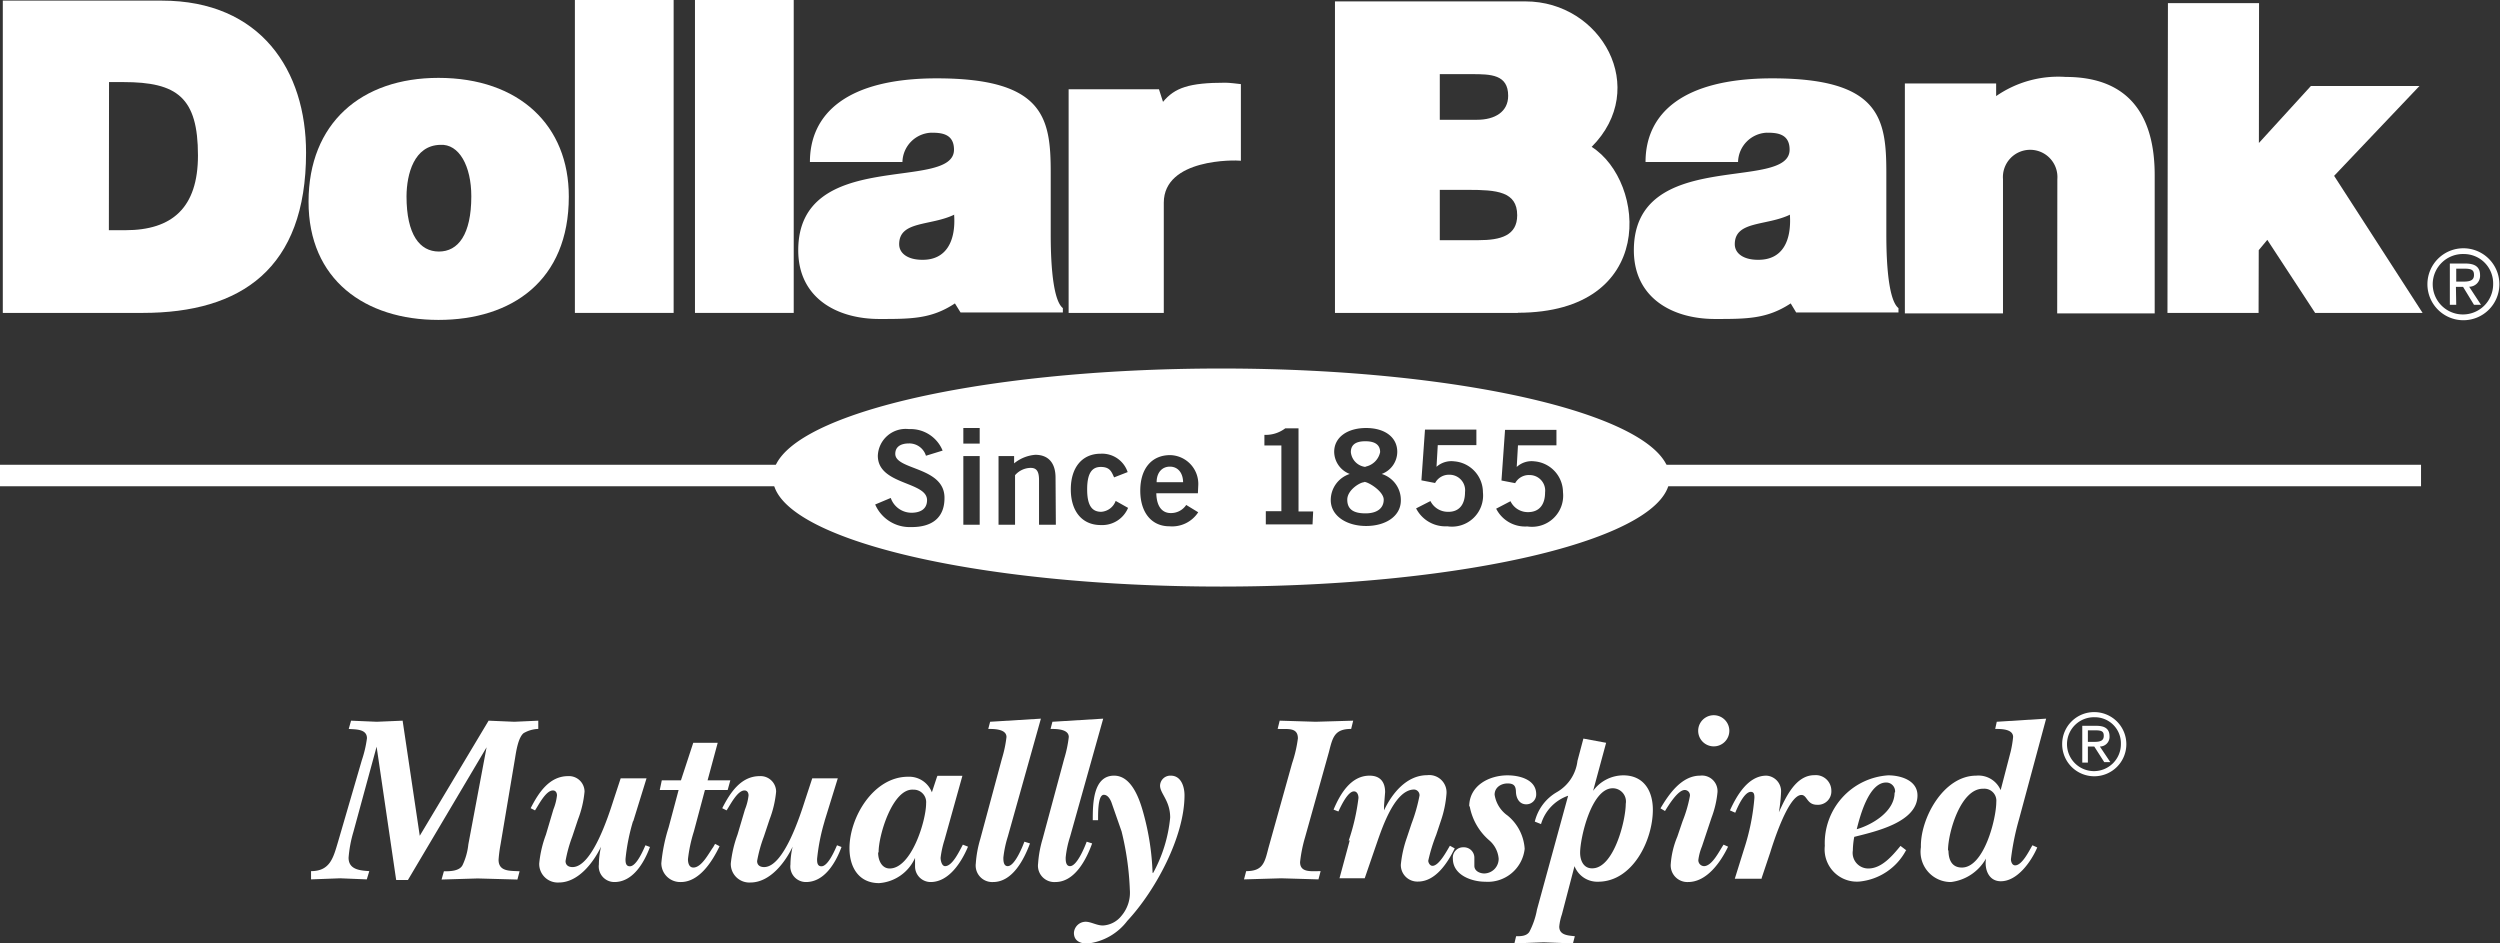 <svg xmlns="http://www.w3.org/2000/svg" viewBox="0 0 160.51 60.57"><rect x="0" y="0" width="160.51" height="60.57" fill="#333333" stroke="none"/><defs><style>.a{fill:#fff;}</style></defs><title>dbank_w</title><rect class="a" x="36.91" width="6.34" height="20.09"/><path class="a" d="M300.88,299.94c.75-.91,1.68-1.23,4-1.23.25,0,.75.06,1,.09v4.92c-.38-.05-4.94-.15-4.95,2.69v7.08h-6.11l0-14.36h5.8" transform="translate(-226.21 -293.4)"/><polyline class="a" points="145.02 16.06 145.01 20.09 139.16 20.09 139.19 0.2 145.04 0.2 145.03 9.18 148.37 5.52 155.34 5.52 149.86 11.29 155.54 20.09 148.64 20.09 145.57 15.4"/><rect class="a" x="44.62" width="6.34" height="20.09"/><path class="a" d="M358.3,304.9a1.75,1.75,0,1,0-3.49,0v8.62h-6.3l0-14.76h5.86v.81a7,7,0,0,1,4.47-1.23c3.89,0,5.72,2.28,5.71,6.34l0,8.84h-6.26" transform="translate(-226.21 -293.4)"/><path class="a" d="M323.68,313.49H311.92l0-20h12.23c4.88,0,8,5.58,4.25,9.34,3.5,2.22,4.23,10.65-4.75,10.65m-5-7.89v3.23h2.49c1.41,0,2.48-.29,2.48-1.6,0-1.53-1.33-1.63-3.15-1.63Zm0-7.43v2.93h2.39c1.15,0,2-.51,2-1.54,0-1.37-1.12-1.39-2.34-1.39Z" transform="translate(-226.21 -293.4)"/><path class="a" d="M254.36,298.4c5.19,0,8.38,3.06,8.37,7.63,0,5.39-3.66,7.91-8.37,7.91s-8.35-2.58-8.34-7.6,3.37-7.94,8.34-7.94M252.31,306c0,2.47.85,3.55,2.08,3.55s2.08-1.08,2.08-3.55c0-1.93-.78-3.38-2-3.3C252.8,302.74,252.32,304.56,252.31,306Z" transform="translate(-226.21 -293.4)"/><path class="a" d="M287.52,312.88c-1.51,1-2.8,1-4.85,1-2.76,0-5.21-1.37-5.21-4.41,0-6.63,10-3.73,10-6.46,0-1.06-.87-1.09-1.48-1.09a1.93,1.93,0,0,0-1.83,1.88h-5.94c0-3.09,2.36-5.37,8.14-5.37,6.91,0,7.32,2.57,7.32,6.05v3.89c0,.84,0,4.2.78,4.81v.28h-6.57m-.4-6.28c-1.52.74-3.54.38-3.54,1.9,0,.59.56,1,1.48,1C287,310.1,287.58,308.82,287.47,307.21Z" transform="translate(-226.21 -293.4)"/><path class="a" d="M226.39,313.49l0-20.05h10.21c6.36,0,9.27,4.5,9.26,9.77,0,7.43-4.16,10.28-10.49,10.28m-2.17-5.31h1.06c3,0,4.66-1.44,4.66-4.8,0-3.72-1.33-4.71-4.79-4.71h-.92Z" transform="translate(-226.21 -293.4)"/><path class="a" d="M341.18,312.88c-1.52,1-2.81,1-4.86,1-2.76,0-5.21-1.37-5.21-4.41,0-6.63,10-3.73,10-6.46,0-1.06-.87-1.09-1.48-1.09a1.93,1.93,0,0,0-1.83,1.88h-5.94c0-3.09,2.36-5.37,8.14-5.37,6.91,0,7.32,2.57,7.32,6.05v3.89c0,.84,0,4.2.78,4.81v.28h-6.57m-.39-6.28c-1.53.74-3.55.38-3.55,1.9,0,.59.56,1,1.48,1C340.69,310.1,341.23,308.82,341.13,307.21Z" transform="translate(-226.21 -293.4)"/><polygon class="a" points="0 31.22 0 29.84 54.78 29.84 54.78 31.22 0 31.22 0 31.22"/><line class="a" x1="104.69" y1="30.53" x2="155.43" y2="30.53"/><polygon class="a" points="104.69 31.22 104.69 29.84 155.44 29.84 155.44 31.22 104.69 31.22 104.69 31.22"/><path class="a" d="M302.17,324.36h-1.7c0-.61.34-1,.85-1S302.16,323.75,302.17,324.36Zm11.63,0c-.27,0-1.09.5-1.09,1.12s.4.88,1.17.88,1.17-.35,1.17-.88S314.07,324.34,313.8,324.34Zm.08-1a1.2,1.2,0,0,0,.94-.93c0-.41-.25-.7-.95-.7s-.93.29-.93.7A1.06,1.06,0,0,0,313.88,323.38Zm19.53.7c0,3.85-12.89,7-28.79,7s-28.79-3.13-28.79-7,12.89-7,28.79-7S333.41,320.22,333.41,324.08Zm-46.56,1.3c0-2-3.16-1.77-3.16-2.82,0-.47.37-.67.88-.67a1.12,1.12,0,0,1,1.09.79l1.07-.33a2.22,2.22,0,0,0-2.16-1.38,1.79,1.79,0,0,0-2,1.71c0,1.89,3.16,1.64,3.16,2.85,0,.59-.45.81-1,.81a1.41,1.41,0,0,1-1.33-.95l-1,.42a2.41,2.41,0,0,0,2.28,1.45C286.06,327.26,286.85,326.63,286.85,325.38Zm2.26-2.68h-1.05v4.41h1.05Zm0-1.8h-1.05v1h1.05Zm4.87,3.19c0-.9-.42-1.47-1.3-1.47a2.45,2.45,0,0,0-1.36.55v-.47h-1v4.41h1.06v-3.18a1.35,1.35,0,0,1,1-.47c.36,0,.54.19.54.78v2.87H294Zm4.66,1.94-.8-.45a1.06,1.06,0,0,1-.93.7c-.62,0-.9-.45-.9-1.44s.28-1.44.87-1.44.69.3.86.67l.87-.34a1.73,1.73,0,0,0-1.73-1.18c-1.2,0-1.92.89-1.92,2.29s.72,2.29,1.92,2.29A1.8,1.8,0,0,0,298.64,326Zm4.5-1.39a1.85,1.85,0,0,0-1.8-2c-1.2,0-1.92.88-1.92,2.28s.72,2.29,1.87,2.29a2,2,0,0,0,1.85-.9l-.77-.47a1.17,1.17,0,0,1-1,.52c-.49,0-.9-.35-.92-1.27h2.67Zm7.38,1.62h-.94V320.9h-.85a2.08,2.08,0,0,1-1.34.42V322h1.09v4.22h-1v.85h3Zm5.63-.73a1.75,1.75,0,0,0-1.23-1.68,1.52,1.52,0,0,0,1-1.42c0-.93-.79-1.53-2-1.53s-2.05.6-2.05,1.53a1.54,1.54,0,0,0,1,1.42,1.76,1.76,0,0,0-1.22,1.68c0,1,1,1.66,2.27,1.66S316.15,326.53,316.15,325.53Zm5.27-.49a2,2,0,0,0-1.84-2,1.44,1.44,0,0,0-1.14.35l.08-1.39H321v-1h-3.3l-.23,3.26.88.17a1,1,0,0,1,.92-.53,1,1,0,0,1,1,1.12c0,.76-.35,1.29-1.13,1.26a1.25,1.25,0,0,1-1.09-.69l-.92.47a2.11,2.11,0,0,0,2,1.15A2,2,0,0,0,321.42,325Zm5.14,0a2,2,0,0,0-1.83-2,1.42,1.42,0,0,0-1.14.36l.08-1.39h2.47V321h-3.3l-.23,3.25.88.17a1,1,0,0,1,.92-.52,1,1,0,0,1,1,1.12c0,.76-.36,1.28-1.14,1.26a1.23,1.23,0,0,1-1.08-.7l-.92.48a2.08,2.08,0,0,0,2,1.14A2,2,0,0,0,326.56,325Z" transform="translate(-226.21 -293.4)"/><path class="a" d="M384.4,309.34a2.31,2.31,0,1,1-2.34,2.3,2.31,2.31,0,0,1,2.34-2.3m0,.37a1.94,1.94,0,1,0,1.88,1.93A1.88,1.88,0,0,0,384.4,309.71Zm-.49,3.26h-.41v-2.65h1c.63,0,.94.23.94.75a.7.7,0,0,1-.7.74l.76,1.16h-.45l-.7-1.15h-.46Zm0-1.49h.48c.5,0,.66-.14.66-.43s-.13-.4-.59-.4h-.55Z" transform="translate(-226.21 -293.4)"/><path class="a" d="M360.7,339.12a2.06,2.06,0,1,1-2.09,2.05,2.05,2.05,0,0,1,2.09-2.05m0,.33a1.73,1.73,0,1,0,1.68,1.72A1.67,1.67,0,0,0,360.7,339.45Zm-.44,2.91h-.36V340h.91c.56,0,.84.21.84.67a.62.62,0,0,1-.62.66l.67,1h-.39l-.64-1h-.41Zm0-1.33h.44c.44,0,.58-.13.58-.39s-.11-.35-.53-.35h-.49Z" transform="translate(-226.21 -293.4)"/><path class="a" d="M251.64,349.86l-1.25-8.52h0l-1.49,5.47a8,8,0,0,0-.31,1.66c0,.77.74.82,1.33.86l-.16.53-1.71-.07-1.87.07v-.53c1.23,0,1.43-.87,1.73-1.87l1.53-5.25a7.37,7.37,0,0,0,.33-1.41c0-.62-.76-.56-1.17-.6l.15-.53,1.65.07,1.66-.07,1.1,7.39h0l4.42-7.39,1.65.07,1.54-.07v.53a2,2,0,0,0-.94.27c-.35.28-.48,1.17-.55,1.6l-.93,5.53a9,9,0,0,0-.13,1c0,.79.78.7,1.35.74l-.14.53-2.55-.07-2.32.07.15-.53c.37,0,1,0,1.2-.4a4.12,4.12,0,0,0,.37-1.33l1.17-6.23,0,0-5.05,8.52h-.75" transform="translate(-226.21 -293.4)"/><path class="a" d="M266.86,346.1a12.81,12.81,0,0,0-.49,2.45c0,.18,0,.47.28.47.43,0,.87-1.06,1-1.35l.29.11c-.37,1-1.09,2.25-2.28,2.25a1,1,0,0,1-1-1.13,5.23,5.23,0,0,1,.14-1.14l0,0c-.48,1-1.45,2.3-2.71,2.3a1.19,1.19,0,0,1-1.26-1.22,7.19,7.19,0,0,1,.43-1.85l.48-1.62a3.4,3.4,0,0,0,.23-.9c0-.17-.08-.32-.26-.32-.46,0-.92.94-1.15,1.28l-.28-.14c.51-1,1.2-2.06,2.41-2.06a1,1,0,0,1,1.05,1,6.68,6.68,0,0,1-.42,1.78l-.37,1.11a8.83,8.83,0,0,0-.43,1.56c0,.27.19.39.45.39,1.26,0,2.31-3.3,2.63-4.3l.46-1.4h1.66l-.86,2.78" transform="translate(-226.21 -293.4)"/><path class="a" d="M271.64,343.5h1.46l-.17.62h-1.46l-.71,2.66a9.43,9.43,0,0,0-.38,1.78c0,.23.06.54.35.54.53,0,1-.94,1.27-1.31l.12-.21.29.15c-.48,1-1.31,2.3-2.49,2.3a1.21,1.21,0,0,1-1.25-1.21,10.8,10.8,0,0,1,.47-2.3l.64-2.4h-1.21l.13-.62h1.23l.79-2.41h1.57l-.65,2.41" transform="translate(-226.21 -293.4)"/><path class="a" d="M279.16,346.1a12.81,12.81,0,0,0-.49,2.45c0,.18,0,.47.28.47.43,0,.87-1.06,1-1.35l.29.11c-.37,1-1.09,2.25-2.28,2.25a1,1,0,0,1-1-1.13,5.23,5.23,0,0,1,.14-1.14l0,0c-.47,1-1.45,2.3-2.71,2.3a1.19,1.19,0,0,1-1.26-1.22,7.63,7.63,0,0,1,.43-1.85l.48-1.62a3.4,3.4,0,0,0,.23-.9c0-.17-.08-.32-.26-.32-.46,0-.92.94-1.15,1.28l-.28-.14c.51-1,1.2-2.06,2.41-2.06a1,1,0,0,1,1.05,1,6.68,6.68,0,0,1-.42,1.78l-.37,1.11a8.83,8.83,0,0,0-.43,1.56c0,.27.19.39.45.39,1.26,0,2.31-3.3,2.63-4.3l.46-1.4H280l-.86,2.78" transform="translate(-226.21 -293.4)"/><path class="a" d="M286.4,343.21H288l-1.15,4.12a6.34,6.34,0,0,0-.25,1.14c0,.19.08.54.29.54.48,0,.93-1,1.14-1.38l.33.13c-.42,1-1.23,2.27-2.4,2.27a1,1,0,0,1-1-1l0-.55,0,0a2.74,2.74,0,0,1-2.31,1.62c-1.29,0-1.9-1-1.9-2.24,0-2,1.55-4.59,3.76-4.59a1.56,1.56,0,0,1,1.53,1l.33-1m-3.78,4.89c0,.45.22,1,.74,1,1.4,0,2.34-3.07,2.34-4.18a.8.8,0,0,0-.82-.88C283.53,344,282.62,347,282.62,348.1Z" transform="translate(-226.21 -293.4)"/><path class="a" d="M290.91,347.13a7,7,0,0,0-.28,1.33c0,.18,0,.55.28.55.44,0,.93-1.19,1.07-1.57l.36.11c-.37,1-1.11,2.48-2.37,2.48a1.06,1.06,0,0,1-1.11-1.19,7.2,7.2,0,0,1,.29-1.58l1.39-5.16a7.72,7.72,0,0,0,.29-1.38c0-.52-.8-.52-1.17-.52l.12-.46,3.26-.2-2.13,7.59" transform="translate(-226.21 -293.4)"/><path class="a" d="M294.91,347.13a6.31,6.31,0,0,0-.28,1.33c0,.18,0,.55.28.55.44,0,.93-1.19,1.07-1.57l.35.11c-.36,1-1.1,2.48-2.36,2.48a1.05,1.05,0,0,1-1.11-1.19,7.2,7.2,0,0,1,.29-1.58l1.39-5.16a7.72,7.72,0,0,0,.29-1.38c0-.52-.8-.52-1.17-.52l.12-.46,3.26-.2-2.13,7.59" transform="translate(-226.21 -293.4)"/><path class="a" d="M300.25,349.44h0a9.22,9.22,0,0,0,1.09-3.55c0-1.09-.65-1.54-.65-2.05a.66.66,0,0,1,.69-.64c.67,0,.88.72.88,1.26,0,2.67-1.87,6.13-3.67,8.06a3.73,3.73,0,0,1-2.56,1.46c-.47,0-.87-.17-.87-.69a.76.76,0,0,1,.75-.71c.35,0,.71.24,1.11.24a1.63,1.63,0,0,0,1.2-.63,2.29,2.29,0,0,0,.53-1.66,18.42,18.42,0,0,0-.53-3.75l-.66-1.89c-.08-.19-.23-.46-.48-.46-.42,0-.36,1.4-.37,1.63h-.34c0-1,0-2.86,1.37-2.86,1.14,0,1.65,1.55,1.89,2.44a16.41,16.41,0,0,1,.58,3.8" transform="translate(-226.21 -293.4)"/><path class="a" d="M309.17,342.4a8.31,8.31,0,0,0,.37-1.59c0-.74-.68-.58-1.3-.61l.13-.53,2.31.07,2.41-.07-.13.53c-1.08,0-1.19.55-1.43,1.49L310,347.16a9,9,0,0,0-.32,1.59c0,.69.71.58,1.32.58l-.14.53-2.39-.07-2.39.07.14-.53c1.08,0,1.19-.55,1.43-1.49l1.52-5.44" transform="translate(-226.21 -293.4)"/><path class="a" d="M312.8,347.38a13.64,13.64,0,0,0,.63-2.75c0-.17-.07-.42-.29-.42-.41,0-.86,1-1,1.29l-.31-.12c.42-1,1.11-2.18,2.31-2.18.68,0,1,.4,1,1.06l-.07.87,0,.3,0,0c.51-1.09,1.45-2.26,2.77-2.26a1.11,1.11,0,0,1,1.24,1.2,7,7,0,0,1-.36,1.73l-.3.9a10.86,10.86,0,0,0-.51,1.66c0,.13.11.33.27.33.43,0,.94-1,1.12-1.29l.31.17c-.45.91-1.22,2.13-2.36,2.13a1.06,1.06,0,0,1-1.1-1.1,7.43,7.43,0,0,1,.38-1.7l.31-.93a10.62,10.62,0,0,0,.51-1.8.37.37,0,0,0-.34-.38c-1.34,0-2.17,2.8-2.51,3.75l-.67,1.95h-1.62l.66-2.44" transform="translate(-226.21 -293.4)"/><path class="a" d="M320.54,345.18c0-1.34,1.27-2,2.46-2,.75,0,1.84.26,1.84,1.21a.63.63,0,0,1-.64.65c-.46,0-.65-.42-.66-.8s-.13-.54-.54-.54-.83.25-.83.72a2,2,0,0,0,.83,1.34,3,3,0,0,1,1.1,2.14,2.38,2.38,0,0,1-2.54,2.11c-.85,0-2.07-.42-2.07-1.48a.66.66,0,0,1,.68-.73.67.67,0,0,1,.7.68v.26l0,.25c0,.34.36.49.64.49a.94.94,0,0,0,.92-.95,1.74,1.74,0,0,0-.62-1.19,3.78,3.78,0,0,1-1.24-2.18" transform="translate(-226.21 -293.4)"/><path class="a" d="M328.49,344.18l0,0a2.42,2.42,0,0,1,1.94-1c1.32,0,1.9,1,1.9,2.21,0,1.95-1.29,4.62-3.52,4.62a1.57,1.57,0,0,1-1.51-1h0l-.81,3.1a3.39,3.39,0,0,0-.17.78c0,.57.6.57,1,.62l-.12.46-1.88-.07-1.88.07.11-.46c.29,0,.66,0,.85-.28a4.94,4.94,0,0,0,.49-1.43l2-7.31a2.75,2.75,0,0,0-1.74,1.82l-.4-.16a3,3,0,0,1,1.43-1.9,2.67,2.67,0,0,0,1.31-2l.38-1.43,1.46.27-.84,3.1m2.1.82a.85.85,0,0,0-.84-1c-1.37,0-2.09,3.2-2.09,4.14,0,.48.21,1,.76,1C329.81,349.18,330.59,346.1,330.59,345Z" transform="translate(-226.21 -293.4)"/><path class="a" d="M337.16,347.76c-.48,1-1.37,2.27-2.57,2.27a1.07,1.07,0,0,1-1.11-1.17,5.54,5.54,0,0,1,.42-1.74l.34-1a8.45,8.45,0,0,0,.47-1.62.34.34,0,0,0-.33-.38c-.45,0-1.05,1-1.27,1.35l-.29-.17c.54-.92,1.36-2.1,2.54-2.1a1,1,0,0,1,1.12,1.06,6.23,6.23,0,0,1-.38,1.63l-.62,1.86a3.39,3.39,0,0,0-.23.87.38.38,0,0,0,.36.39c.53,0,1-1,1.26-1.38l.29.13m-1.92-7.44a1,1,0,0,1,2,0,1,1,0,0,1-1,1A1,1,0,0,1,335.24,340.32Z" transform="translate(-226.21 -293.4)"/><path class="a" d="M339.31,349.82h-1.72l.6-1.92a14.27,14.27,0,0,0,.66-3.27c0-.17,0-.39-.23-.39-.43,0-.86,1-1,1.34l-.34-.15c.43-.94,1.16-2.23,2.34-2.23a1,1,0,0,1,.94,1.07,10,10,0,0,1-.14,1.28l0,0c.43-.92,1.06-2.38,2.28-2.38a1,1,0,0,1,1.09,1,.86.86,0,0,1-.92.9c-.66,0-.63-.63-1-.63-.83,0-1.79,3-2,3.68l-.55,1.64" transform="translate(-226.21 -293.4)"/><path class="a" d="M348.58,348a3.8,3.8,0,0,1-3,2,2.07,2.07,0,0,1-2.21-2.29,4.36,4.36,0,0,1,4.07-4.53c.8,0,1.88.32,1.88,1.29,0,1.73-2.72,2.32-4.06,2.66a5.14,5.14,0,0,0-.09.87,1,1,0,0,0,1,1.16c.86,0,1.55-.83,2.06-1.45l.38.29m-.73-3.73a.57.57,0,0,0-.57-.63c-1.11,0-1.68,2.15-1.89,3C346.42,346.35,347.85,345.5,347.85,344.29Z" transform="translate(-226.21 -293.4)"/><path class="a" d="M355.31,341.63a7.19,7.19,0,0,0,.15-.91c0-.52-.77-.52-1.15-.52l.1-.46,3.17-.2L355.84,346a16.38,16.38,0,0,0-.52,2.56c0,.17.08.4.27.4.45,0,.9-.94,1.11-1.29l.31.14c-.38.89-1.27,2.17-2.34,2.17-.8,0-1.06-.8-.95-1.46h0a3,3,0,0,1-2.25,1.51,1.94,1.94,0,0,1-1.93-2.24c-.05-1.81,1.43-4.59,3.55-4.59a1.55,1.55,0,0,1,1.57.93h0l.65-2.5m-4,6.37c0,.56.19,1.1.86,1.1,1.43,0,2.21-3.15,2.21-4.21a.77.77,0,0,0-.83-.85C352.09,344,351.28,346.87,351.28,348Z" transform="translate(-226.21 -293.4)"/></svg>